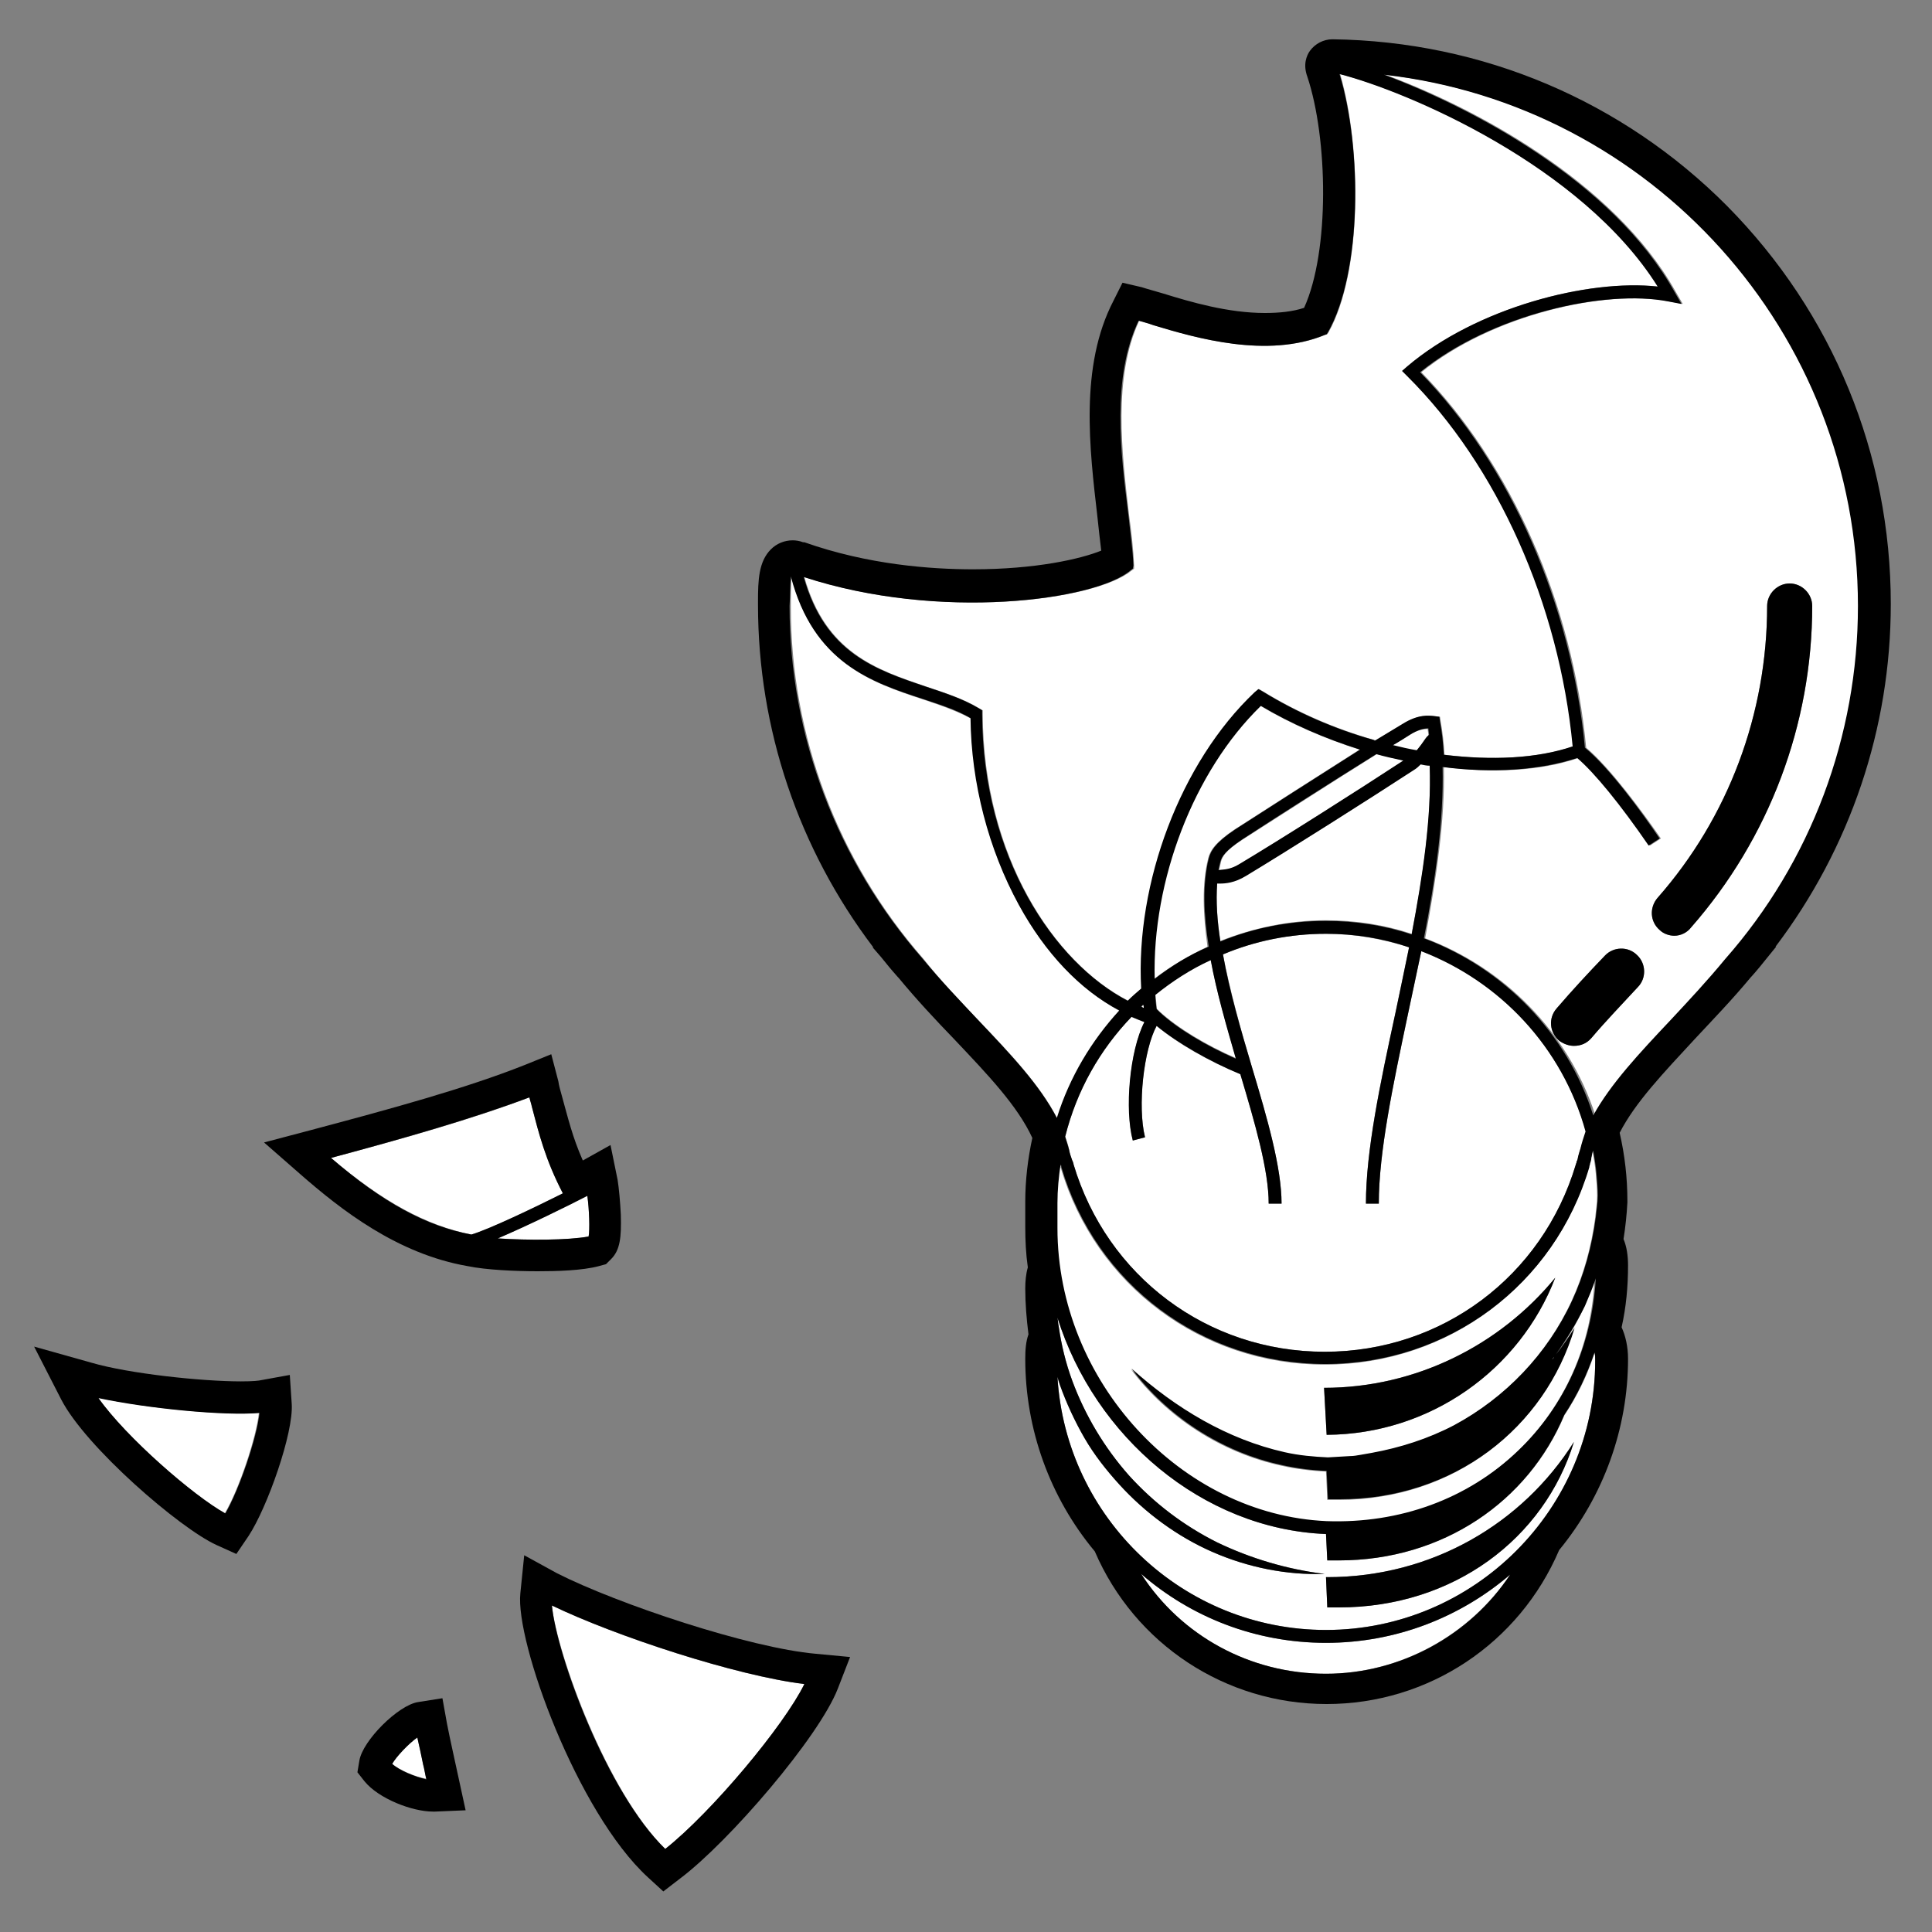 <?xml version="1.0" encoding="utf-8"?>
<!-- Generator: Adobe Illustrator 22.0.1, SVG Export Plug-In . SVG Version: 6.00 Build 0)  -->
<svg version="1.1" id="Lager_1" xmlns="http://www.w3.org/2000/svg" xmlns:xlink="http://www.w3.org/1999/xlink" x="0px" y="0px"
	 viewBox="0 0 300 300" style="enable-background:new 0 0 300 300;" xml:space="preserve">
<rect x="0" y="0" width="300" height="300" fill="#808080" stroke="none"/>
<style type="text/css">
	.st0{
		fill: rgba(255, 255, 255, 1);
	}
</style>
<g>
	<path class="st0" d="M151.9,158.4c5.1,5.3,9.6,10.1,12.3,15.3c2-6.4,5.3-12,9.7-16.7c-6.1-3.3-11.5-8.9-15.6-16.4
		c-4.7-8.6-7.4-18.9-7.5-29c-2.2-1.2-4.8-2.1-7.5-3c-7.9-2.6-16.9-5.6-20.4-19c-0.1,1.5-0.1,3-0.1,4.6c0,20.1,7.3,39.5,20.6,54.7
		C146.1,152.3,149,155.4,151.9,158.4z"/>
	<path class="st0" d="M124.9,89.6c3.3,11.8,11.3,14.4,18.9,17c3,1,5.8,1.9,8.3,3.4l0.5,0.3l0,0.6c0.1,22.1,11.1,38.6,22.6,44.5
		c0.7-0.7,1.4-1.3,2.1-1.9c-0.9-16.4,6.1-35.1,17.6-46l0.6-0.5l0.7,0.4c5.2,3.2,11.2,5.8,17.2,7.5c0,0,0,0,0,0l0,0
		c0.1,0,0.1,0,0.2,0.1c1.8-1.1,3.3-2,4.3-2.6c2.4-1.5,4-1.3,4.9-1.2l0.8,0.1l0.1,0.7c0.3,1.6,0.5,3.4,0.6,5.2
		c7.4,0.9,14.4,0.6,20-1.3c-2.1-22.1-11.7-43.6-25.7-57.5l-0.8-0.8l0.8-0.7c10.8-9.2,28.1-13.6,38.9-12.4
		c-11.8-18.9-38.8-30.3-49.4-33c3.4,11.7,3.4,30.8-1.8,40.1l-0.2,0.3l-0.3,0.1c-9,3.7-20,0.5-26.6-1.5c-0.9-0.3-1.6-0.5-2.3-0.7
		c-4.1,8.8-2.7,20.5-1.6,30c0.4,2.9,0.7,5.6,0.8,8l0,0.5l-0.4,0.3C170.2,93.2,146,96.5,124.9,89.6z"/>
	<path class="st0" d="M177.2,244.4c6.2,9.6,16.9,15.5,28.7,15.5c11.5,0,22.3-6,28.6-15.4c-7.7,6.6-17.7,10.6-28.6,10.6
		C194.9,255.1,184.9,251,177.2,244.4z"/>
	<path class="st0" d="M207.9,242.3c-0.6,0-1.2,0-1.8,0l-0.2-4.1c0,0,0,0-0.1,0c-19.1-0.8-35.8-15.1-41.6-33.6c0,0.5,0.1,0.9,0.2,1.4
		c0.4,2.8,1.1,5.7,2.1,8.4c2,5.4,5,10.4,8.8,14.7c3.9,4.3,8.5,7.8,13.7,10.4c5.2,2.5,10.9,4.2,16.7,4.9c-5.9,0.2-11.9-1-17.4-3.4
		c-5.5-2.4-10.5-6.1-14.5-10.5c-2-2.2-3.9-4.6-5.4-7.2s-2.8-5.4-3.8-8.2c-0.2-0.4-0.3-0.9-0.4-1.3c1.3,21.9,19.5,39.3,41.7,39.3
		c23,0,41.8-18.8,41.8-41.8c0-0.5,0-0.9-0.1-1.2c-1.1,3.4-2.7,6.7-4.7,9.7C237.3,233.1,224.1,242.3,207.9,242.3z M207.9,249.6
		c-0.6,0-1.2,0-1.8,0l-0.2-4.7h0.1h0.1c16.2,0,30.3-8.3,38.3-21C239.8,238.9,225.7,249.6,207.9,249.6z"/>
	<path class="st0" d="M177.6,156.5c0-0.2,0-0.3,0-0.5c-0.1,0.1-0.2,0.2-0.3,0.3C177.3,156.4,177.5,156.5,177.6,156.5z"/>
	<path class="st0" d="M191.9,164.3c-1.5-5.2-3-10.3-3.9-15.3c-3.1,1.5-6,3.3-8.6,5.4c0.1,0.8,0.2,1.5,0.2,2.2l0.4,0.4
		C182.8,159.6,187.3,162.3,191.9,164.3z"/>
	<path class="st0" d="M219.5,119.5c-6.6,4.4-19.7,12.7-26,16.4c-1.7,1.1-3.2,1.1-4.1,1.2c-0.2,0-0.3,0-0.4,0c-0.2,2.8,0,5.8,0.5,9
		c5.1-2,10.6-3.2,16.4-3.2c4.6,0,9.1,0.7,13.3,2.1c1.8-9.1,3.1-18.1,2.8-26.2c-0.5-0.1-0.9-0.2-1.4-0.2
		C220.3,118.9,219.9,119.2,219.5,119.5z"/>
	<path class="st0" d="M64.8,269.8c-1.3,0.9-3.3,3-3.9,4.1c1.2,1,3.6,2,5.3,2.3c-0.2-0.8-0.3-1.5-0.5-2.3
		C65.4,272.5,65.1,271.1,64.8,269.8z"/>
	<path class="st0" d="M124.9,261.5c-10.6-1.3-29.3-7.4-39.2-12.2c0.8,7.6,8.6,29,17.6,37.8C110.5,281.4,121.8,267.9,124.9,261.5z"/>
	<path class="st0" d="M34.9,235c2.2-3.7,4.9-11.8,5.3-15.6c-5.4,0.4-17.5-0.7-25-2.4C19.6,223.2,30,232.3,34.9,235z"/>
	<path class="st0" d="M82.2,170.4c-8.9,3.4-19.6,6.4-30.8,9.4c8,6.8,14.8,10.5,21.8,11.9c2.7-0.8,9.7-4.1,14.2-6.4
		c-2.7-5.2-3.7-9.2-4.8-13.4C82.5,171.5,82.4,171,82.2,170.4z"/>
	<path class="st0" d="M77.3,192.3c4.6,0.3,10.9,0.3,14.1-0.3c0.2-1.1,0.1-4.2-0.2-6.4C88.3,187.2,81.8,190.3,77.3,192.3z"/>
	<path class="st0" d="M187.6,133.3c0.3-1.2,1.1-2.5,4.1-4.5c4.8-3.1,12.8-8.2,19.4-12.4c-5.4-1.7-10.7-4-15.4-6.8
		c-10.5,10.2-16.9,27.2-16.5,42.4c2.6-2,5.4-3.6,8.3-5C186.8,142,186.6,137.3,187.6,133.3z"/>
	<path class="st0" d="M220.7,147.7c-0.7,3.3-1.4,6.6-2.1,9.9c-2.3,10.9-4.5,21.3-4.5,29.3h-2c0-8.2,2.2-18.7,4.6-29.7
		c0.7-3.4,1.4-6.7,2.1-10.1c-4.1-1.3-8.4-2.1-12.9-2.1c-5.6,0-11.1,1.1-16,3.2c1.1,5.7,2.8,11.8,4.5,17.5c2.4,8,4.6,15.6,4.6,21.2
		h-2c0-5.2-2.1-12.4-4.4-20.1c-4.9-2-9.8-4.8-13-7.5l0,0c-2,3.6-3,12.4-1.8,17.3l-1.9,0.5c-1.2-4.8-0.5-13.9,1.8-18.4
		c-0.7-0.2-1.3-0.5-2-0.8c-4.9,5.1-8.5,11.4-10.3,18.6c0.2,0.6,0.5,1.3,0.6,2c0.1,0.6,0.3,1.2,0.5,1.7l0.1,0.2
		c0,0.1,0.1,0.2,0.1,0.4c5.2,17.4,20.8,29.1,39,29.1c18.2,0,33.8-11.7,39-29.1c0-0.1,0.1-0.2,0.1-0.3v-0.1l0.1-0.2
		c0.1-0.3,0.2-0.6,0.2-0.8c0.1-0.3,0.2-0.6,0.3-1c0.3-0.9,0.6-1.8,0.9-2.6l0,0C242.6,162.6,232.9,152.4,220.7,147.7z"/>
	<path class="st0" d="M268.1,148.9c13.3-15.1,20.6-34.5,20.6-54.8c0-42.6-32.2-77.8-73.6-82.5c13.4,4.9,35.5,16.5,45.1,33.7l1.1,1.9
		l-2.1-0.4c-9.8-1.9-27.4,2-38.5,11c14,14.3,23.5,36,25.6,58.3c3.8,3.2,8.9,10.2,11.6,14.1l-1.7,1.1c-4.4-6.5-8.4-11.4-11.1-13.6
		c-5.8,2-13.2,2.4-20.9,1.4c0.2,8.3-1.2,17.4-2.9,26.6c12.3,4.6,22.2,14.6,26.4,27.4c2.7-5,7.1-9.6,12-14.8
		C262.4,155.3,265.3,152.3,268.1,148.9z M254.3,153.3c-2.4,2.6-5,5.3-7.2,7.9c-0.7,0.8-1.6,1.2-2.7,1.2c-0.8,0-1.6-0.3-2.3-0.8
		c-1.5-1.3-1.7-3.5-0.4-5c2.4-2.8,5-5.6,7.5-8.2c1.3-1.4,3.6-1.5,5-0.1C255.6,149.6,255.7,151.9,254.3,153.3z M257.4,139.4
		c11-12.5,17-28.6,17-45.3c0-1.9,1.6-3.5,3.5-3.5c1.9,0,3.5,1.6,3.5,3.5c0,18.4-6.7,36.1-18.8,49.9c-0.6,0.8-1.6,1.3-2.6,1.3
		c-0.8,0-1.7-0.3-2.3-0.9C256.2,143.1,256.1,140.9,257.4,139.4z"/>
	<path class="st0" d="M241.4,210.7c-0.1,0.1-0.2,0.3-0.3,0.4C241.2,211,241.3,210.8,241.4,210.7z"/>
	<path class="st0" d="M218.8,114.2c-0.7,0.4-1.6,0.9-2.6,1.6c1.2,0.3,2.5,0.6,3.7,0.8c0.5-0.5,0.8-0.9,1-1.3
		c0.3-0.4,0.5-0.8,0.9-1.1c0-0.3-0.1-0.7-0.1-1C221.1,113.2,220.1,113.3,218.8,114.2z"/>
	<path class="st0" d="M246,202.9c-1.2,2.7-2.7,5.2-4.5,7.5c1-1.3,2-2.7,2.9-4.1c-4.6,15.5-18.7,26.6-36.5,26.6c-0.6,0-1.2,0-1.8,0
		l-0.2-4.4c-2.3-0.1-4.7-0.4-6.9-0.9c-9.3-2-17.8-7.5-23.4-15c6.9,6.2,14.9,11,23.8,13c2.2,0.5,4.5,0.7,6.7,0.8l3.4-0.2
		c0.6,0,1.1-0.1,1.7-0.2l1.7-0.3c4.4-0.8,8.8-2.2,12.8-4.3c8-4.3,14.5-11.1,18.3-19.3c1.9-4.1,3.1-8.5,3.7-13
		c0.1-1.1,0.3-2.2,0.3-3.4c0-1.1-0.1-2.3-0.2-3.4c-0.1-1.2-0.3-2.4-0.5-3.5c0,0.1,0,0.1-0.1,0.2c-0.1,0.3-0.2,0.6-0.2,0.9
		c-0.1,0.3-0.1,0.6-0.2,0.9c0,0.2-0.1,0.3-0.1,0.4l0,0.1c-5.4,18.3-21.9,30.6-41,30.6c-19.1,0-35.6-12.3-41-30.6l0-0.2
		c0-0.1-0.1-0.2-0.1-0.2c0,0,0-0.1,0-0.1c-0.3,2.1-0.5,4.2-0.5,6.1v3.9c0,23.7,19.2,44.5,41.8,45.5c11.4,0.5,22-3.4,29.8-11
		c7.3-7,11.4-16.4,11.9-26.6C247.2,200.1,246.6,201.5,246,202.9z M241.5,198.4c-5.5,14.3-19.4,24.3-35.5,24.4l-0.4-7.3
		C219.8,215.5,232.9,208.9,241.5,198.4z"/>
	<path class="st0" d="M189.6,133.8c-0.1,0.4-0.2,0.9-0.3,1.3c0,0,0.1,0,0.1,0c0.8,0,1.8-0.1,3.1-0.9c6.2-3.7,18.8-11.7,25.5-16.1
		c-1.4-0.3-2.8-0.7-4.2-1c-6.9,4.3-15.7,10-20.9,13.3C190.3,132.1,189.8,133,189.6,133.8z"/>
	<path d="M293.6,93.8c0-23.3-9-45.2-25.4-61.8c-16.2-16.3-38-25.6-61.3-25.9c-1.4,0-2.7,0.7-3.5,1.8c-0.5,0.7-1.1,2.1-0.4,4
		c3.2,9.6,3.5,27.1-0.5,35.9c-1.8,0.6-3.9,0.8-6.1,0.8c-5.7,0-11.5-1.7-15.7-3c-1.3-0.4-2.5-0.7-3.4-1l-3-0.7l-1.4,2.8
		c-5.3,10.2-3.7,23.1-2.5,33.5c0.2,1.9,0.4,3.7,0.6,5.3c-3.2,1.3-10.2,2.9-19.9,2.9c-6.5,0-16.3-0.7-26.2-4.2h-0.1h-0.1
		c-0.5-0.2-1.1-0.3-1.6-0.3c-1.3,0-2.5,0.5-3.4,1.4c-1.9,1.9-2,4.8-2,8.1v0.5c0,19.3,6.3,37.9,17.9,53.2h-0.1l1.3,1.5
		c0.8,1,1.7,2.1,2.6,3.1l0.1,0.1c2.9,3.5,5.8,6.6,8.7,9.6c5.2,5.5,9.8,10.3,12.1,15.3c-0.7,3.2-1.1,6.6-1.1,9.9v3.9
		c0,2.1,0.1,4.2,0.4,6.3c-0.3,1-0.4,2.2-0.4,3.3c0,2.3,0.2,4.7,0.5,7.1c-0.4,1.1-0.5,2.4-0.5,3.8c0,10.9,3.8,21.5,10.8,29.9
		c6.2,14.4,20.3,23.7,36,23.7c15.8,0,29.9-9.4,36.1-23.9c6.9-8.4,10.7-18.9,10.7-29.7c0-1.9-0.4-3.6-1-4.9c0.7-3.1,1-6.3,1-9.6
		c0-1.5-0.2-2.9-0.7-4.1c0.3-1.9,0.5-3.8,0.6-5.7v-0.1v-0.1c0-3.6-0.4-7.1-1.2-10.6c2.4-4.7,6.8-9.3,11.7-14.6
		c2.8-3,5.8-6.1,8.7-9.6l0.1-0.1c0.9-1,1.7-2,2.5-3l1.3-1.6h-0.1C287.3,131.7,293.6,113.1,293.6,93.8z M247.7,211.3
		c0,23-18.8,41.8-41.8,41.8c-22.2,0-40.4-17.4-41.7-39.3c0.1,0.4,0.3,0.9,0.4,1.3c1,2.8,2.3,5.6,3.8,8.2s3.4,5,5.4,7.2
		c4,4.4,9,8.1,14.5,10.5c5.5,2.4,11.5,3.6,17.4,3.4c-5.8-0.7-11.5-2.4-16.7-4.9c-5.2-2.6-9.8-6.1-13.7-10.4
		c-3.8-4.3-6.8-9.3-8.8-14.7c-1-2.7-1.7-5.6-2.1-8.4c-0.1-0.5-0.1-0.9-0.2-1.4c5.8,18.5,22.5,32.8,41.6,33.6c0,0,0,0,0.1,0l0.2,4.1
		c0.6,0,1.2,0,1.8,0c16.2,0,29.4-9.2,35-22.6c2-3,3.5-6.2,4.7-9.7C247.7,210.4,247.7,210.8,247.7,211.3z M234.5,244.5
		c-6.2,9.4-17,15.4-28.6,15.4c-11.8,0-22.5-5.9-28.7-15.5c7.7,6.7,17.7,10.7,28.7,10.7C216.8,255.1,226.8,251.1,234.5,244.5z
		 M122.8,89.5c3.5,13.4,12.5,16.4,20.4,19c2.7,0.9,5.3,1.7,7.5,3c0.1,10.1,2.8,20.4,7.5,29c4.1,7.5,9.5,13.2,15.6,16.4
		c-4.3,4.7-7.7,10.3-9.7,16.7c-2.7-5.2-7.2-9.9-12.3-15.3c-2.8-3-5.8-6.1-8.6-9.5c-13.3-15.2-20.6-34.6-20.6-54.7
		C122.7,92.5,122.7,91,122.8,89.5z M176,87.8c-0.1-2.4-0.5-5.1-0.8-8c-1.2-9.5-2.6-21.2,1.6-30c0.7,0.2,1.5,0.4,2.3,0.7
		c6.6,2,17.7,5.2,26.6,1.5l0.3-0.1l0.2-0.3c5.3-9.4,5.3-28.5,1.8-40.1c10.5,2.7,37.6,14.2,49.4,33c-10.8-1.2-28.2,3.3-38.9,12.4
		l-0.8,0.7l0.8,0.8c14,13.9,23.6,35.4,25.7,57.5c-5.6,1.9-12.6,2.2-20,1.3c-0.1-1.8-0.3-3.5-0.6-5.2l-0.1-0.7l-0.8-0.1
		c-0.9-0.1-2.5-0.3-4.9,1.2c-1,0.6-2.5,1.5-4.3,2.6c-0.1,0-0.1,0-0.2-0.1l0,0c0,0,0,0,0,0c-6.1-1.7-12-4.3-17.2-7.5l-0.7-0.4
		l-0.6,0.5c-11.5,10.9-18.5,29.6-17.6,46c-0.7,0.6-1.4,1.2-2.1,1.9c-11.5-6-22.5-22.4-22.6-44.5l0-0.6l-0.5-0.3
		c-2.5-1.5-5.3-2.4-8.3-3.4c-7.7-2.6-15.6-5.2-18.9-17c21.1,6.9,45.3,3.6,50.7-1l0.4-0.3L176,87.8z M219.2,145.1
		c-4.2-1.4-8.7-2.1-13.3-2.1c-5.8,0-11.3,1.1-16.4,3.2c-0.5-3.2-0.7-6.2-0.5-9c0.1,0,0.3,0,0.4,0c0.9,0,2.3-0.1,4.1-1.2
		c6.3-3.8,19.4-12.1,26-16.4c0.5-0.3,0.8-0.6,1.1-0.9c0.5,0.1,0.9,0.2,1.4,0.2C222.3,127,220.9,136,219.2,145.1z M179.6,156.7
		c-0.1-0.7-0.2-1.5-0.2-2.2c2.6-2.1,5.5-4,8.6-5.4c0.9,4.9,2.4,10.1,3.9,15.3c-4.6-2-9.1-4.7-11.8-7.2L179.6,156.7z M177.6,156.5
		c-0.1,0-0.2-0.1-0.4-0.2c0.1-0.1,0.2-0.2,0.3-0.3C177.6,156.2,177.6,156.4,177.6,156.5z M179.3,152c-0.4-15.2,6-32.2,16.5-42.4
		c4.7,2.8,10,5.1,15.4,6.8c-6.6,4.2-14.6,9.3-19.4,12.4c-3,2-3.8,3.3-4.1,4.5c-1,4-0.8,8.7,0,13.7C184.6,148.3,181.9,150,179.3,152z
		 M221,115.2c-0.3,0.4-0.6,0.8-1,1.3c-1.2-0.2-2.5-0.5-3.7-0.8c1.1-0.6,2-1.2,2.6-1.6c1.3-0.8,2.2-1,2.9-1c0,0.3,0.1,0.6,0.1,1
		C221.5,114.4,221.3,114.8,221,115.2z M217.9,118.1c-6.7,4.4-19.3,12.4-25.5,16.1c-1.3,0.8-2.3,0.8-3.1,0.9c0,0-0.1,0-0.1,0
		c0.1-0.5,0.2-0.9,0.3-1.3c0.2-0.8,0.8-1.7,3.3-3.4c5.2-3.4,14-9,20.9-13.3C215.1,117.5,216.5,117.8,217.9,118.1z M235.8,225.2
		c-7.9,7.6-18.5,11.4-29.8,11c-22.7-1-41.8-21.8-41.8-45.5v-3.9c0-2,0.2-4.1,0.5-6.1c0,0,0,0.1,0,0.1c0,0.1,0,0.2,0.1,0.2l0,0.2
		c5.4,18.3,21.9,30.6,41,30.6c19.1,0,35.6-12.3,41-30.6l0-0.1c0-0.1,0.1-0.2,0.1-0.4c0.1-0.3,0.2-0.6,0.2-0.9
		c0.1-0.3,0.1-0.6,0.2-0.9c0-0.1,0-0.1,0.1-0.2c0.2,1.2,0.4,2.3,0.5,3.5c0.1,1.1,0.2,2.3,0.2,3.4c0,1.2-0.2,2.3-0.3,3.4
		c-0.6,4.5-1.8,8.9-3.7,13c-3.8,8.2-10.3,15-18.3,19.3c-4,2.1-8.4,3.5-12.8,4.3l-1.7,0.3c-0.6,0.1-1.1,0.2-1.7,0.2l-3.4,0.2
		c-2.2-0.1-4.5-0.3-6.7-0.8c-8.9-2-16.9-6.8-23.8-13c5.6,7.5,14.1,13,23.4,15c2.2,0.5,4.6,0.8,6.9,0.9l0.2,4.4c0.6,0,1.2,0,1.8,0
		c17.8,0,31.9-11.1,36.5-26.6c-0.9,1.4-1.8,2.8-2.9,4.1c1.7-2.4,3.2-4.9,4.5-7.5c0.6-1.4,1.2-2.8,1.7-4.3
		C247.2,208.9,243,218.3,235.8,225.2z M241,211.1c0.1-0.1,0.2-0.3,0.3-0.4C241.3,210.8,241.2,211,241,211.1z M245.4,178.4
		c-0.1,0.3-0.2,0.6-0.3,1c-0.1,0.3-0.1,0.6-0.2,0.8l-0.1,0.2v0.1c0,0.1-0.1,0.2-0.1,0.3c-5.2,17.4-20.8,29.1-39,29.1
		c-18.2,0-33.8-11.7-39-29.1c0-0.2-0.1-0.3-0.1-0.4l-0.1-0.2c-0.2-0.6-0.4-1.1-0.5-1.7c-0.2-0.7-0.4-1.3-0.6-2
		c1.8-7.2,5.4-13.5,10.3-18.6c0.7,0.3,1.3,0.5,2,0.8c-2.3,4.5-3.1,13.6-1.8,18.4l1.9-0.5c-1.2-4.8-0.2-13.6,1.8-17.3l0,0
		c3.3,2.7,8.2,5.5,13,7.5c2.3,7.7,4.4,14.9,4.4,20.1h2c0-5.6-2.2-13.2-4.6-21.2c-1.7-5.7-3.5-11.8-4.5-17.5c5-2.1,10.4-3.2,16-3.2
		c4.5,0,8.8,0.7,12.9,2.1c-0.7,3.4-1.4,6.8-2.1,10.1c-2.4,11.1-4.6,21.5-4.6,29.7h2c0-8,2.2-18.4,4.5-29.3c0.7-3.3,1.4-6.6,2.1-9.9
		c12.2,4.7,21.9,14.9,25.5,28l0,0C245.9,176.6,245.6,177.5,245.4,178.4z M221.1,145.7c1.8-9.2,3.1-18.3,2.9-26.6
		c7.7,1,15.1,0.5,20.9-1.4c2.7,2.3,6.7,7.2,11.1,13.6l1.7-1.1c-2.7-4-7.8-11-11.6-14.1c-2.1-22.3-11.6-44-25.6-58.3
		c11.1-9,28.7-12.9,38.5-11l2.1,0.4l-1.1-1.9c-9.6-17.2-31.7-28.7-45.1-33.7c41.4,4.7,73.6,39.9,73.6,82.5
		c0,20.2-7.3,39.7-20.6,54.8c-2.8,3.4-5.7,6.5-8.5,9.5c-4.9,5.2-9.3,9.9-12,14.8C243.3,160.3,233.4,150.3,221.1,145.7z"/>
	<path d="M93,196.6l1.1-0.3l0.8-0.8c1.4-1.4,1.6-3.4,1.5-6.9c-0.1-2-0.3-4.2-0.5-5.4l-1.1-5.4l-4.3,2.4c-1.6-3.6-2.3-6.6-3.3-10.2
		c-0.2-0.7-0.4-1.4-0.5-2.1l-1.1-4.2l-4.2,1.7c-9.1,3.6-20.4,6.7-33.2,10.1l-7.2,1.9l5.6,4.9c6.4,5.6,15.1,12.4,26,14.3
		c2.9,0.6,7.5,0.8,10.9,0.8C86.4,197.4,90.4,197.3,93,196.6z M91.4,192c-3.2,0.6-9.5,0.6-14.1,0.3c4.5-1.9,11-5.1,13.9-6.6
		C91.5,187.8,91.6,191,91.4,192z M73.2,191.7c-7-1.3-13.8-5-21.8-11.9c11.2-3,22-6.1,30.8-9.4c0.1,0.5,0.3,1,0.4,1.5
		c1.1,4.2,2.1,8.2,4.8,13.4C82.8,187.6,75.9,190.9,73.2,191.7z"/>
	<path d="M86.5,244.3l-5.1-2.8l-0.6,5.9c-0.8,7.5,8.8,34,19.8,44.1l2.4,2.2l2.6-2c7.6-5.7,21.6-22,24.5-29.5l1.9-4.9l-5.3-0.5
		C116.4,255.9,96,249.1,86.5,244.3z M124.9,261.5c-3.2,6.5-14.4,19.9-21.6,25.6c-9.1-8.8-16.9-30.2-17.6-37.8
		C95.7,254.1,114.3,260.2,124.9,261.5z"/>
	<path d="M45,213.5l-4.4,0.8c-0.4,0.1-1.3,0.2-3.2,0.2c-6.1,0-17.4-1.2-23.2-2.9l-8.9-2.5l4.2,8.2c3.8,7.4,18.4,20,24.1,22.6
		l3.1,1.4l1.9-2.8c2.9-4.4,7-16,6.7-20.5L45,213.5z M40.3,219.4c-0.4,3.8-3.1,11.8-5.3,15.6c-4.9-2.7-15.4-11.8-19.7-17.9
		C22.8,218.7,34.9,219.9,40.3,219.4z"/>
	<path d="M69.4,267.6l-0.7-3.9l-3.8,0.6c-3.1,0.5-8.6,6-9.1,9.1l-0.3,1.8l1.1,1.4c2.2,2.7,7.4,4.7,10.6,4.7c0.1,0,0.3,0,0.4,0
		l4.7-0.2l-1-4.6C70.6,273.2,69.9,270.2,69.4,267.6z M60.9,273.9c0.6-1.1,2.6-3.2,3.9-4.1c0.3,1.3,0.6,2.7,0.9,4.2
		c0.2,0.7,0.3,1.5,0.5,2.3C64.4,275.9,62,274.9,60.9,273.9z"/>
	<path d="M241.5,198.4c-8.6,10.5-21.7,17.1-35.9,17.1l0.4,7.3C222.1,222.7,236,212.7,241.5,198.4z"/>
	<path d="M206.1,244.9H206h-0.1l0.2,4.7c0.6,0,1.2,0,1.8,0c17.8,0,31.9-10.7,36.5-25.7C236.4,236.6,222.3,244.9,206.1,244.9z"/>
	<path d="M249.2,148.4c-2.5,2.6-5.1,5.4-7.5,8.2c-1.3,1.5-1.1,3.7,0.4,5c0.7,0.5,1.5,0.8,2.3,0.8c1.1,0,2-0.4,2.7-1.2
		c2.2-2.6,4.8-5.3,7.2-7.9c1.4-1.4,1.3-3.7-0.1-5C252.8,146.9,250.5,147,249.2,148.4z"/>
	<path d="M262.6,144c12.1-13.8,18.8-31.5,18.8-49.9c0-1.9-1.6-3.5-3.5-3.5c-1.9,0-3.5,1.6-3.5,3.5c0,16.7-6,32.8-17,45.3
		c-1.3,1.5-1.2,3.7,0.3,5c0.6,0.6,1.5,0.9,2.3,0.9C261,145.3,262,144.8,262.6,144z"/>
</g>
</svg>
